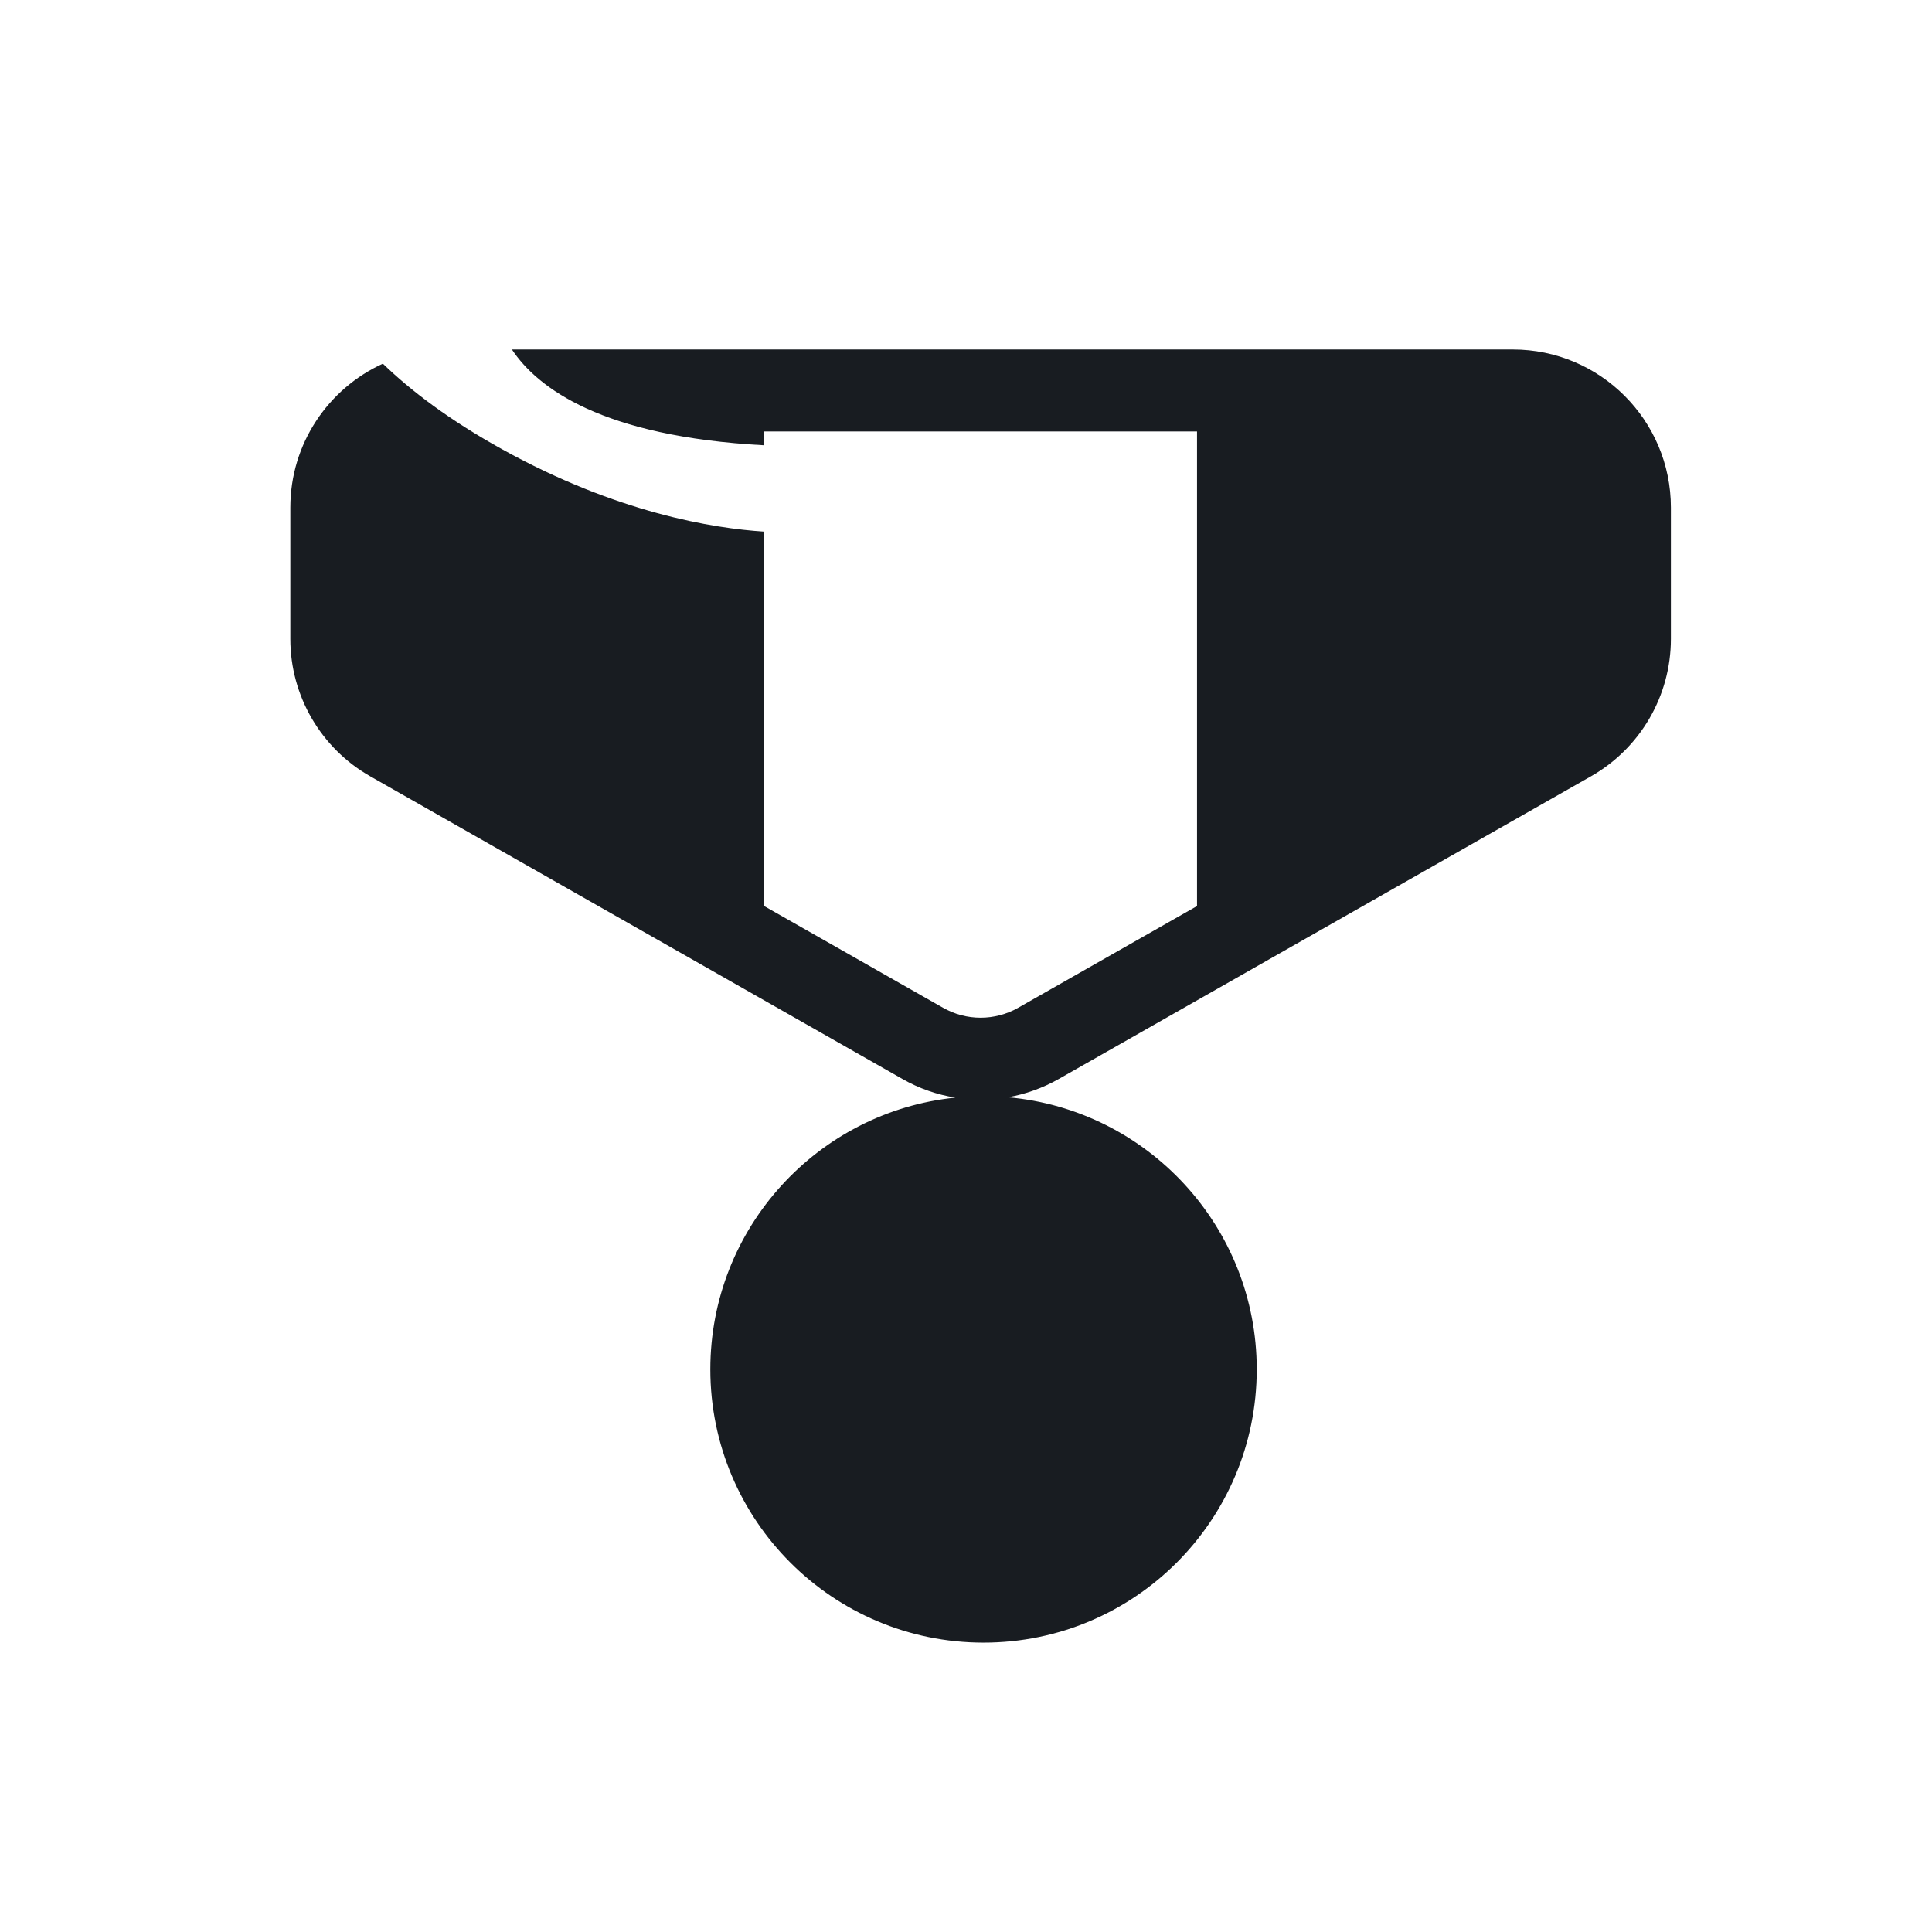 <svg width="33" height="33" viewBox="0 0 33 33" fill="none" xmlns="http://www.w3.org/2000/svg">
<path fill-rule="evenodd" clip-rule="evenodd" d="M4.959 8.67C4.959 7.578 5.607 6.637 6.54 6.212C7.021 6.678 7.678 7.176 8.575 7.673C10.539 8.762 12.188 9.025 13.052 9.08V15.476L16.107 17.213C16.505 17.44 16.994 17.44 17.392 17.213L20.446 15.476V7.37H13.052V7.606C10.28 7.458 9.18 6.626 8.744 5.97H25.84C27.331 5.97 28.54 7.179 28.54 8.67V10.913C28.54 11.884 28.019 12.78 27.175 13.26L18.084 18.43C17.811 18.585 17.517 18.689 17.217 18.742C19.599 18.953 21.466 20.954 21.466 23.39C21.466 25.968 19.377 28.057 16.8 28.057C14.223 28.057 12.133 25.968 12.133 23.39C12.133 20.976 13.967 18.989 16.318 18.748C16.005 18.698 15.699 18.592 15.415 18.43L6.324 13.26C5.48 12.78 4.959 11.884 4.959 10.913V8.67Z" fill="#181C21"/>
</svg>
